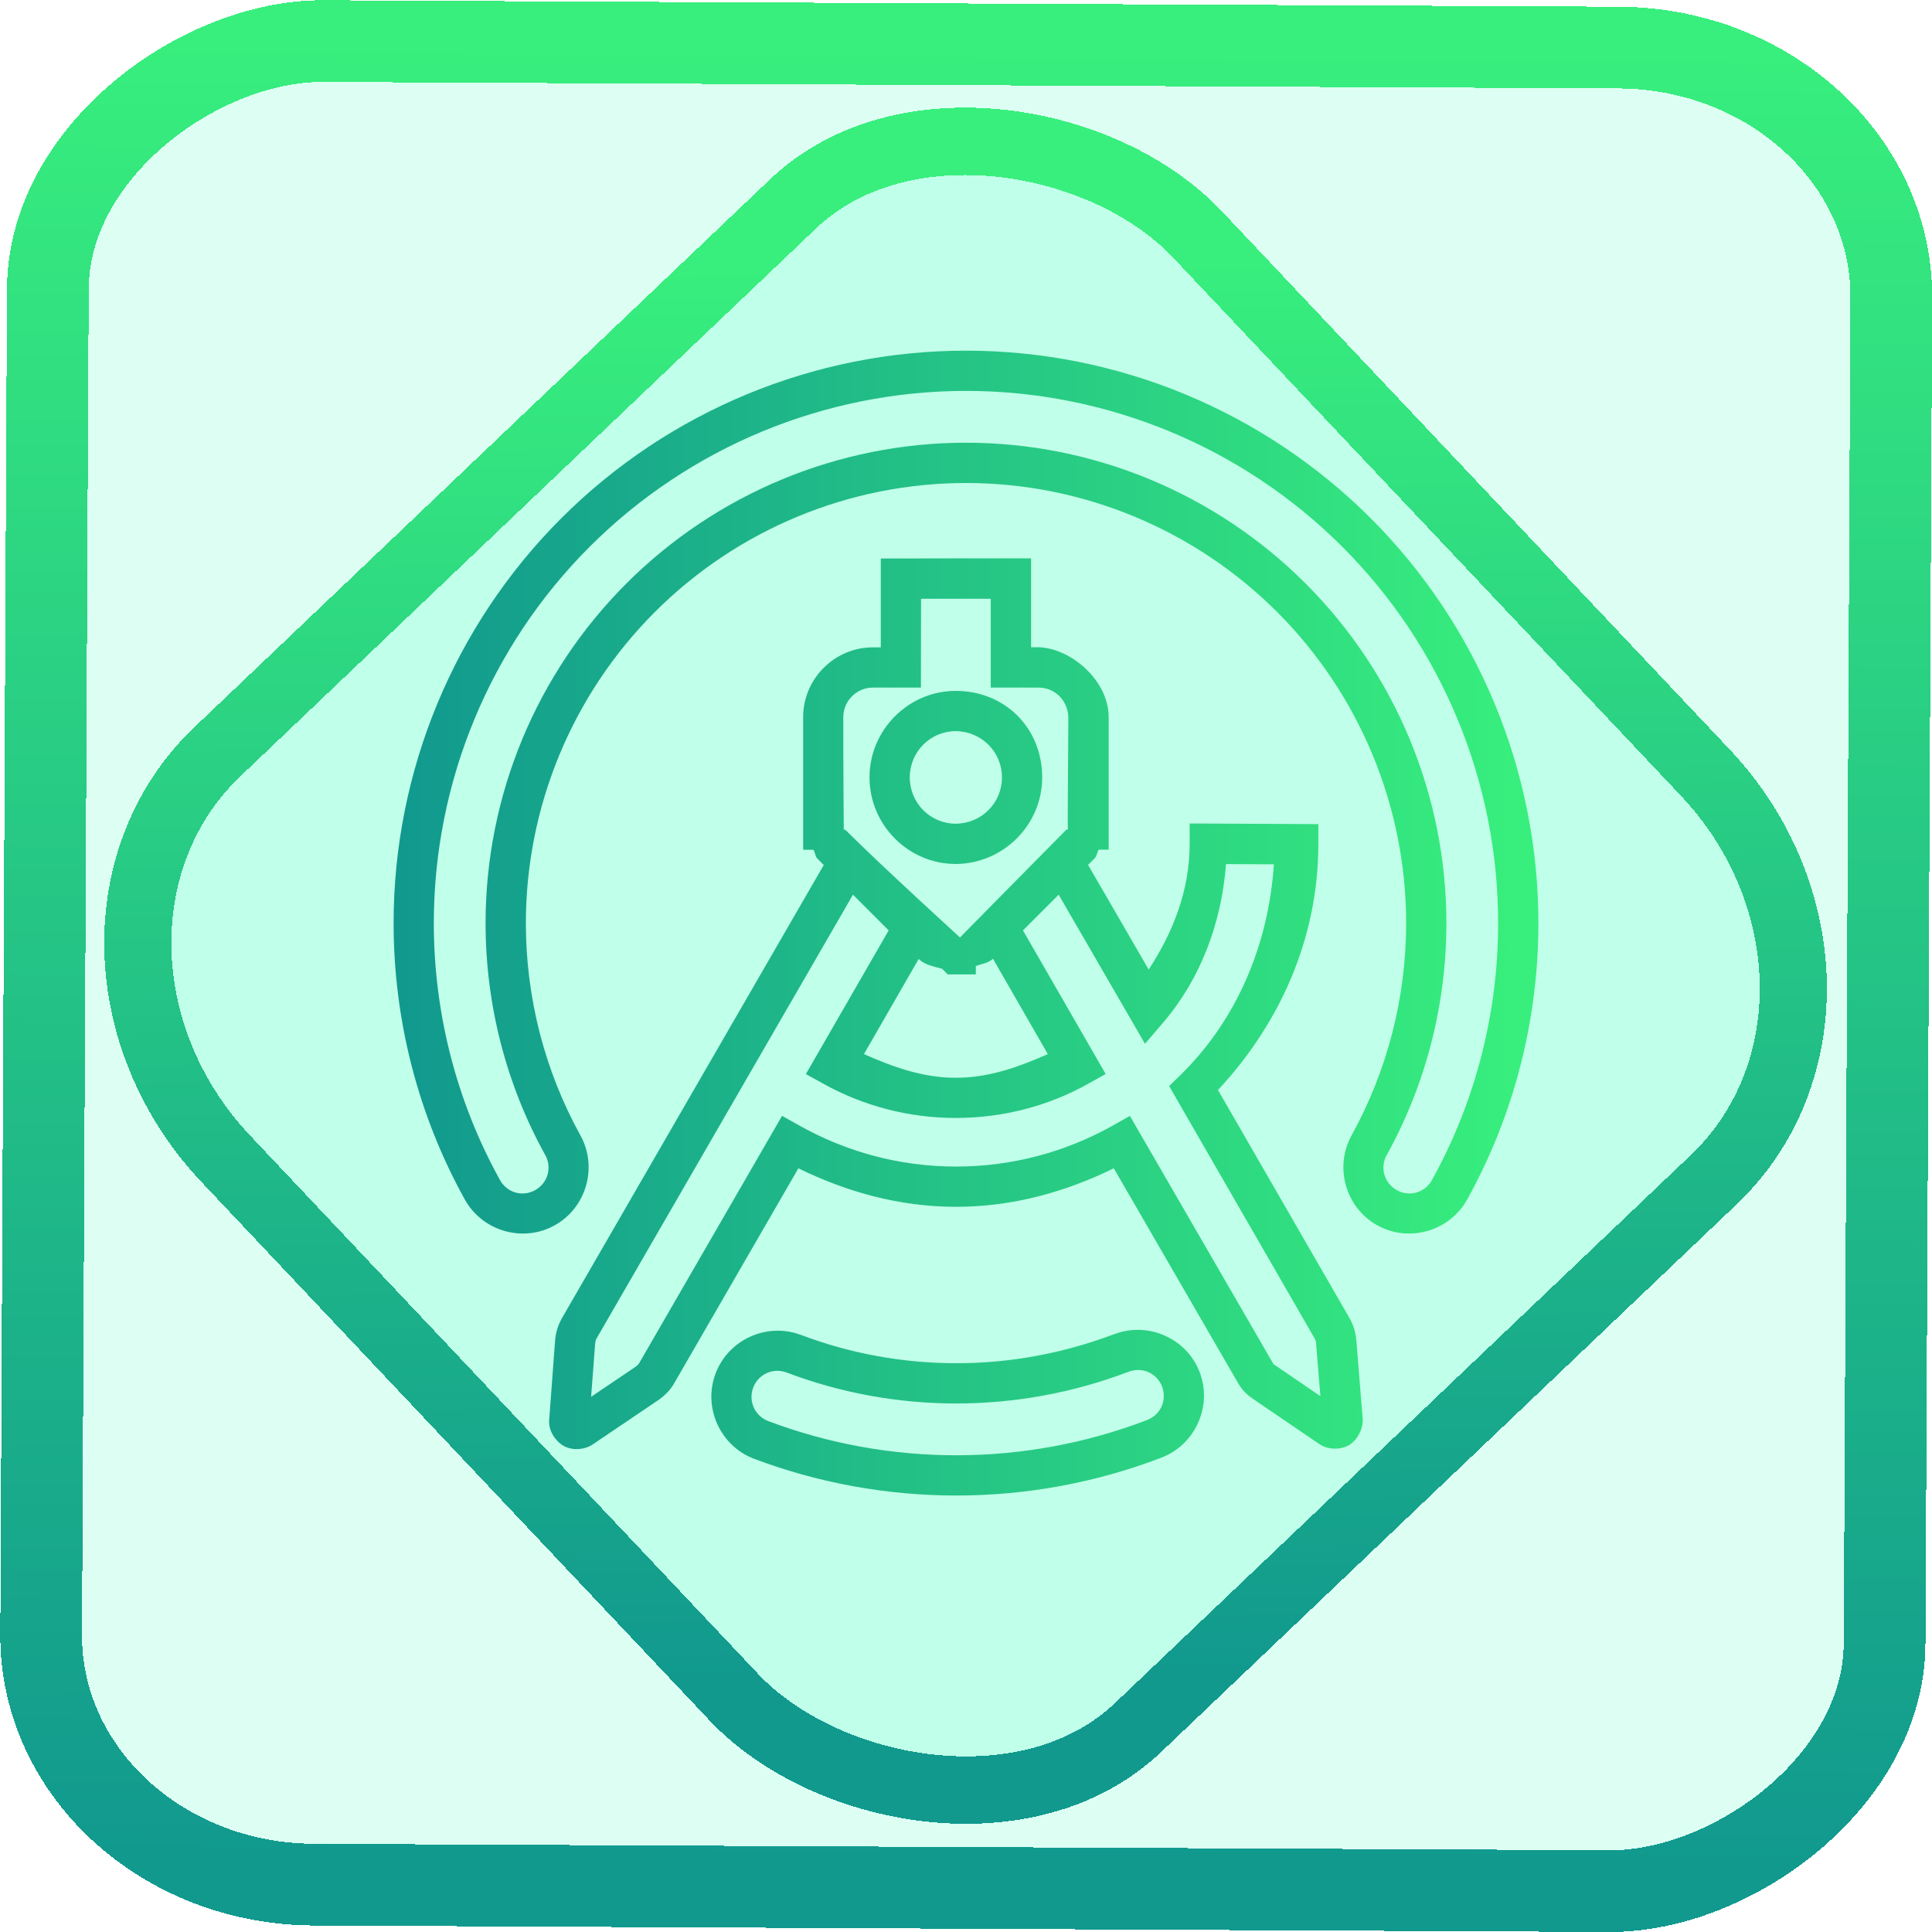 <?xml version="1.0" encoding="UTF-8" standalone="no"?>
<!-- Generator: Gravit.io -->

<svg
   style="isolation:isolate"
   viewBox="0 0 48 48"
   width="48pt"
   height="48pt"
   version="1.1"
   id="svg16"
   sodipodi:docname="androidstudio.svg"
   inkscape:version="1.1.2 (0a00cf5339, 2022-02-04)"
   xmlns:inkscape="http://www.inkscape.org/namespaces/inkscape"
   xmlns:sodipodi="http://sodipodi.sourceforge.net/DTD/sodipodi-0.dtd"
   xmlns:xlink="http://www.w3.org/1999/xlink"
   xmlns="http://www.w3.org/2000/svg"
   xmlns:svg="http://www.w3.org/2000/svg">
  <defs
     id="defs20">
    <linearGradient
       inkscape:collect="always"
       xlink:href="#_lgradient_6"
       id="linearGradient15"
       x1="-9.685"
       y1="45.161"
       x2="11.988"
       y2="21.735"
       gradientUnits="userSpaceOnUse"
       gradientTransform="matrix(1.115,0,0,1.115,-0.012,-3.328)" />
    <linearGradient
       id="_lgradient_32"
       x1="0.518"
       y1="0.033"
       x2="0.507"
       y2="0.968"
       gradientTransform="matrix(-47,0,0,-44,47.5,46)"
       gradientUnits="userSpaceOnUse">
      <stop
         offset="0%"
         stop-opacity="1"
         style="stop-color:rgb(244,97,51)"
         id="stop4-3" />
      <stop
         offset="98.75%"
         stop-opacity="1"
         style="stop-color:rgb(240,80,129)"
         id="stop6" />
    </linearGradient>
    <linearGradient
       inkscape:collect="always"
       xlink:href="#_lgradient_6"
       id="linearGradient872"
       x1="-12.026"
       y1="6.117"
       x2="-0.085"
       y2="6.117"
       gradientUnits="userSpaceOnUse"
       gradientTransform="matrix(3.836,0,0,3.837,-0.005,-0.003)" />
    <linearGradient
       inkscape:collect="always"
       xlink:href="#_lgradient_6"
       id="linearGradient1039"
       x1="9.993"
       y1="23.708"
       x2="38.007"
       y2="23.708"
       gradientUnits="userSpaceOnUse"
       gradientTransform="translate(0,-0.775)" />
  </defs>
  <sodipodi:namedview
     id="namedview18"
     pagecolor="#ffffff"
     bordercolor="#666666"
     borderopacity="1.0"
     inkscape:pageshadow="2"
     inkscape:pageopacity="0.0"
     inkscape:pagecheckerboard="0"
     inkscape:document-units="pt"
     showgrid="false"
     inkscape:zoom="7.2257474"
     inkscape:cx="31.899814"
     inkscape:cy="31.553829"
     inkscape:window-width="1600"
     inkscape:window-height="836"
     inkscape:window-x="0"
     inkscape:window-y="0"
     inkscape:window-maximized="1"
     inkscape:current-layer="svg16" />
  <linearGradient
     id="_lgradient_5"
     x1="0"
     y1="0.5"
     x2="1"
     y2="0.5"
     gradientTransform="matrix(33.608,0,0,36.97,6.755,9.03)"
     gradientUnits="userSpaceOnUse">
    <stop
       offset="0%"
       stop-opacity="1"
       style="stop-color:rgb(17,153,142)"
       id="stop2" />
    <stop
       offset="99.13%"
       stop-opacity="1"
       style="stop-color:rgb(56,239,125)"
       id="stop4" />
  </linearGradient>
  <rect
     x="-46.783"
     y="1.225"
     width="45.802"
     height="45.8"
     rx="6.184"
     shape-rendering="crispEdges"
     id="rect5-6-7-3"
     ry="6.806"
     transform="matrix(0.005,-1,1,0.005,0,0)"
     style="isolation:isolate;fill:#00ffa6;fill-opacity:0.136;stroke:url(#linearGradient872);stroke-width:2.03;stroke-miterlimit:4;stroke-dasharray:none;stroke-opacity:1" />
  <rect
     x="-15.687"
     y="17.26"
     width="33.338"
     height="33.346"
     rx="6.792"
     shape-rendering="crispEdges"
     id="rect5-6-6-6-6"
     style="isolation:isolate;fill:#00ffa6;fill-opacity:0.136;stroke:url(#linearGradient15);stroke-width:1.672;stroke-miterlimit:4;stroke-dasharray:none;stroke-opacity:1"
     ry="7.474"
     transform="matrix(0.724,-0.689,0.686,0.727,0,0)" />
  <linearGradient
     id="_lgradient_6"
     x1="0"
     y1="0.5"
     x2="1"
     y2="0.5"
     gradientTransform="matrix(48,0,0,48,0,0)"
     gradientUnits="userSpaceOnUse">
    <stop
       offset="0%"
       stop-opacity="1"
       style="stop-color:rgb(17,153,142)"
       id="stop9" />
    <stop
       offset="99.13%"
       stop-opacity="1"
       style="stop-color:rgb(56,239,125)"
       id="stop11" />
  </linearGradient>
  <path
     style="color:#000000;fill:url(#linearGradient1039);-inkscape-stroke:none"
     d="m 24,8.712 c -3.769,0 -7.39,1.499 -10.057,4.166 -2.667,2.667 -4.164,6.288 -4.164,10.057 0,2.399 0.604,4.762 1.766,6.861 0.436,0.791 1.444,1.086 2.234,0.648 0.789,-0.437 1.078,-1.447 0.641,-2.236 -0.89,-1.611 -1.355,-3.426 -1.355,-5.273 0,-2.897 1.155,-5.68 3.205,-7.73 2.05,-2.05 4.833,-3.205 7.73,-3.205 2.897,0 5.68,1.155 7.73,3.205 2.05,2.05 3.205,4.833 3.205,7.73 0,1.848 -0.466,3.662 -1.355,5.273 -0.437,0.789 -0.149,1.799 0.641,2.236 0.79,0.438 1.798,0.143 2.234,-0.648 1.162,-2.099 1.766,-4.462 1.766,-6.861 0,-3.769 -1.498,-7.39 -4.164,-10.057 C 31.39,10.211 27.769,8.712 24,8.712 Z m 0,1 c 3.504,0 6.871,1.394 9.35,3.873 2.479,2.479 3.871,5.846 3.871,9.35 0,2.232 -0.562,4.428 -1.641,6.377 v 0.002 c -0.176,0.319 -0.56,0.43 -0.875,0.256 -0.315,-0.175 -0.427,-0.561 -0.252,-0.877 h 0.002 c 0.973,-1.761 1.48,-3.742 1.48,-5.758 0,-3.163 -1.26,-6.2 -3.498,-8.438 C 30.2,12.259 27.163,10.999 24,10.999 c -3.163,0 -6.2,1.26 -8.438,3.498 -2.238,2.238 -3.498,5.275 -3.498,8.438 0,2.016 0.507,3.997 1.48,5.758 h 0.002 c 0.175,0.316 0.063,0.702 -0.252,0.877 -0.315,0.174 -0.699,0.063 -0.875,-0.256 v -0.002 c -1.079,-1.949 -1.641,-4.145 -1.641,-6.377 0,-3.504 1.392,-6.871 3.871,-9.35 C 17.129,11.106 20.496,9.712 24,9.712 Z m -2.117,4.164 v 0.51 1.697 h -0.197 c -0.95,0 -1.732,0.782 -1.732,1.732 v 3.297 h 0.254 c 0.047,0.062 0.044,0.165 0.096,0.217 l 0.162,0.162 -6.512,11.271 v 0.002 c -0.082,0.147 -0.14,0.319 -0.158,0.494 l -0.002,0.008 -0.146,1.965 c -0.043,0.299 0.146,0.554 0.316,0.668 0.244,0.162 0.574,0.113 0.756,-0.008 l 0.002,-0.002 1.662,-1.123 0.008,-0.006 c 0.124,-0.092 0.245,-0.209 0.34,-0.361 l 0.004,-0.008 3.1,-5.365 c 1.189,0.584 2.508,0.957 3.92,0.957 1.411,0 2.728,-0.374 3.916,-0.957 l 3.084,5.33 c 0.096,0.172 0.232,0.307 0.383,0.402 0.001,7.16e-4 8.18e-4,0.003 0.002,0.004 l 1.637,1.115 0.004,0.002 c 0.213,0.141 0.5,0.143 0.703,0.041 l 0.027,-0.014 0.025,-0.016 c 0.194,-0.129 0.32,-0.382 0.32,-0.6 v -0.02 l -0.162,-2.008 -0.002,-0.006 c -0.018,-0.175 -0.074,-0.347 -0.156,-0.494 l -0.002,-0.002 -3.275,-5.68 c 1.505,-1.608 2.494,-3.731 2.494,-6.107 v -0.498 l -3.197,-0.016 v 0.504 c 0,1.167 -0.418,2.208 -1.018,3.125 l -1.506,-2.6 0.162,-0.162 c 0.061,-0.061 0.056,-0.149 0.104,-0.217 h 0.246 v -3.291 c 0,-0.907 -0.93,-1.713 -1.742,-1.738 h -0.186 v -1.697 -0.51 h -1.871 z m 1,1 h 0.861 0.871 v 2.207 h 1.186 c 0.414,0 0.735,0.326 0.742,0.75 -0.002,0.917 -0.025,2.77 -0.01,2.779 0,-0.018 -0.011,0.011 -0.01,0.002 l -0.006,-0.012 -0.016,0.016 c -0.007,0.011 0.01,-0.021 -0.016,0.004 -0.841,0.848 -2.634,2.669 -2.634,2.669 0,0 -1.945,-1.772 -2.843,-2.669 -0.01,-0.01 0.001,0.012 -0.006,0.004 l -0.025,-0.025 -0.014,0.023 c 0,0 -0.015,-1.913 -0.012,-2.809 0,-0.399 0.332,-0.732 0.732,-0.732 h 1.197 z m 0.861,2.289 c -1.174,0 -2.141,0.969 -2.141,2.15 0,1.181 0.967,2.15 2.141,2.15 h 0.014 0.002 c 1.167,-0.013 2.133,-0.969 2.133,-2.15 -3.72e-4,-1.231 -0.928,-2.15 -2.148,-2.15 z m 0,1 h 0.004 c 0.633,0.008 1.145,0.51 1.145,1.15 0,0.64 -0.511,1.143 -1.145,1.15 h -0.004 c -0.626,0 -1.141,-0.51 -1.141,-1.15 0,-0.64 0.515,-1.15 1.141,-1.15 z m 6.719,3.303 1.186,0.006 c -0.134,2.038 -0.951,3.899 -2.324,5.238 l -0.277,0.27 0.193,0.338 3.424,5.939 c 0.021,0.039 0.027,0.063 0.031,0.098 l 0.109,1.33 -1.125,-0.768 -0.01,-0.004 c -0.02,-0.012 -0.032,-0.025 -0.043,-0.045 l -0.002,-0.004 -3.553,-6.141 -0.43,0.242 c -1.149,0.644 -2.478,1.016 -3.889,1.016 -1.412,0 -2.741,-0.372 -3.891,-1.018 l -0.432,-0.242 -3.553,6.15 c -0.013,0.019 -0.04,0.049 -0.084,0.082 -10e-4,7.83e-4 -9.02e-4,0.001 -0.002,0.002 l -1.105,0.746 0.102,-1.344 c 1.52e-4,-0.002 0.002,-0.002 0.002,-0.004 0.004,-0.037 0.009,-0.06 0.033,-0.104 l 6.369,-11.023 0.887,0.887 -2.057,3.57 0.445,0.246 c 0.961,0.533 2.085,0.844 3.275,0.844 1.188,0 2.313,-0.301 3.287,-0.846 l 0.441,-0.246 -2.055,-3.568 0.887,-0.887 2.145,3.705 0.459,-0.537 c 0.916,-1.073 1.44,-2.449 1.555,-3.93 z m -5.793,2.352 1.363,2.369 c -0.712,0.315 -1.455,0.588 -2.289,0.588 -0.83,0 -1.572,-0.276 -2.279,-0.588 l 1.359,-2.363 c 0.166,0.154 0.378,0.185 0.582,0.242 l 0.141,0.141 h 0.197 0.01 0.49 v -0.207 c 0.146,-0.06 0.306,-0.067 0.426,-0.182 z m 3.012,9.326 c -1.253,0.476 -2.582,0.723 -3.922,0.723 -1.318,0 -2.629,-0.236 -3.863,-0.705 h -0.002 -0.002 c -0.844,-0.316 -1.797,0.118 -2.115,0.961 -0.318,0.843 0.114,1.799 0.957,2.119 h 0.002 c 1.606,0.605 3.311,0.912 5.023,0.912 1.742,0 3.472,-0.319 5.096,-0.941 0.842,-0.324 1.272,-1.283 0.949,-2.125 -0.323,-0.842 -1.283,-1.265 -2.125,-0.941 z m 0.355,0.936 h 0.002 c 0.338,-0.13 0.703,0.032 0.832,0.367 0.128,0.335 -0.035,0.702 -0.373,0.832 -1.509,0.578 -3.119,0.875 -4.738,0.875 -1.592,0 -3.178,-0.286 -4.67,-0.848 -0.337,-0.128 -0.504,-0.495 -0.377,-0.832 0.127,-0.336 0.492,-0.501 0.828,-0.377 1.35,0.513 2.782,0.77 4.219,0.77 1.462,0 2.912,-0.268 4.277,-0.787 z"
     id="path2891"
     sodipodi:nodetypes="ssscscssssscscssssssccsccsssssccsccssscccssccsccccccccccccccsccccccsccsccccccsccsccsccsccccccccccsccccccccccccsccsssccssscscsssccccccccccccccssccccccccccccsccccccscccscccccccccccscccsccscsccccscscscsc" />
</svg>
